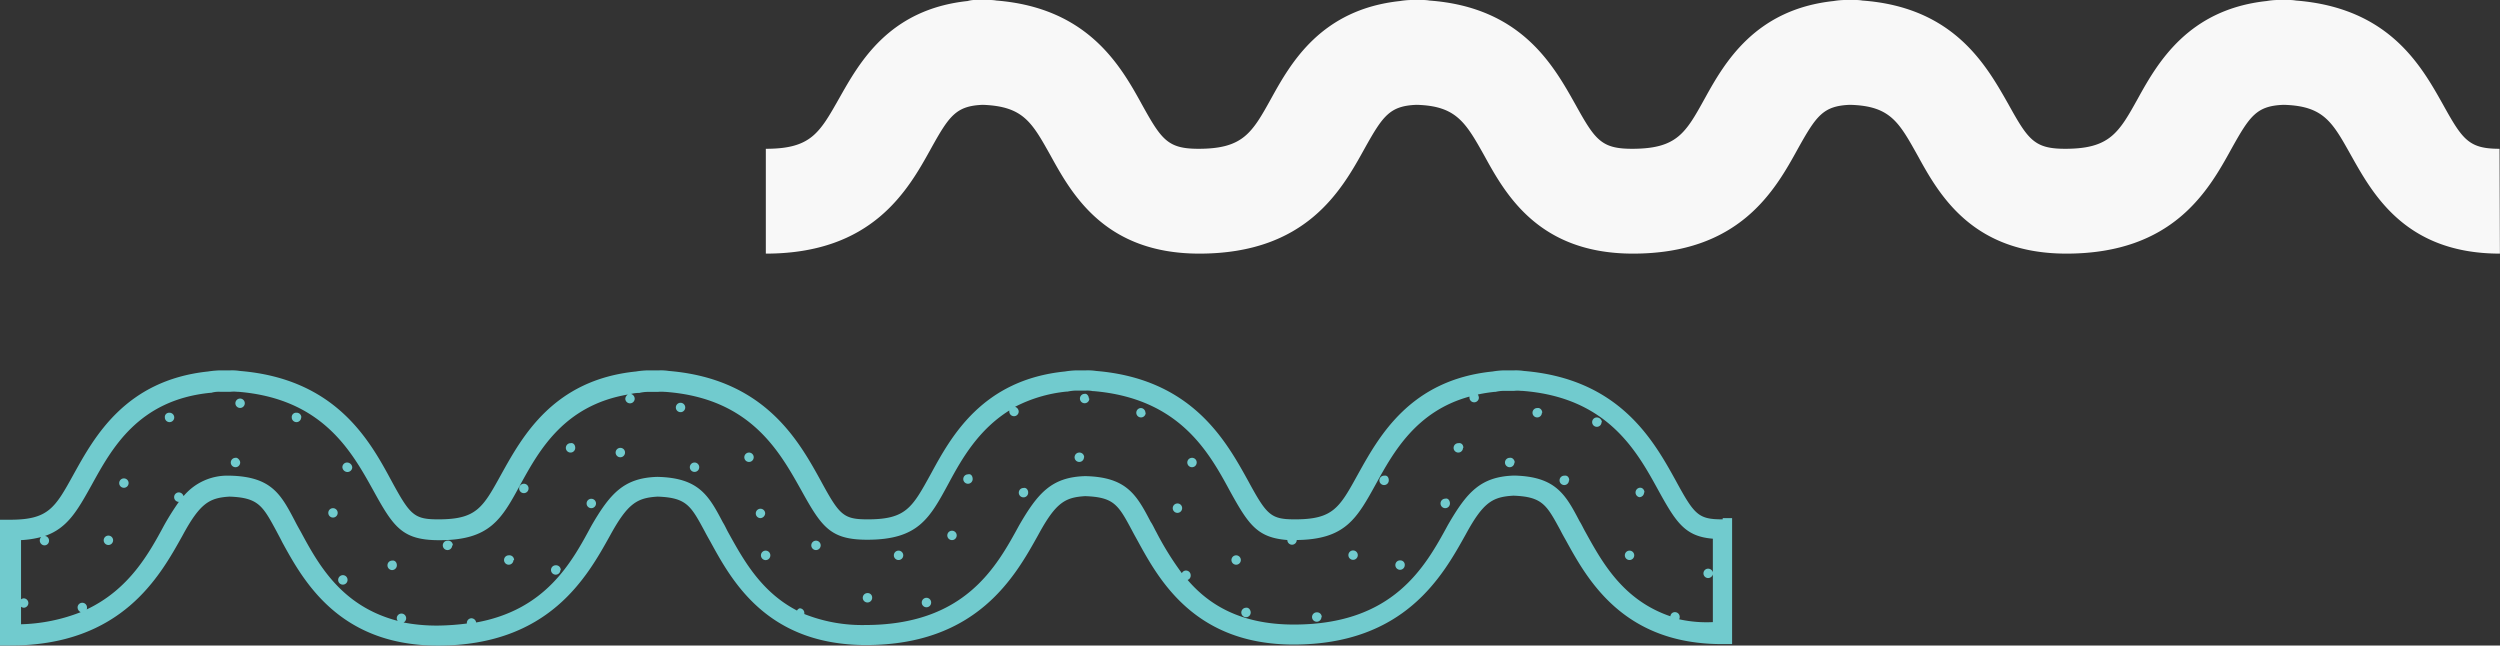 <svg xmlns="http://www.w3.org/2000/svg" xmlns:xlink="http://www.w3.org/1999/xlink" viewBox="0 0 266.15 68.72"><rect x="0" y="0" width="266.15" height="68.72" fill="#333333" stroke="none"/><defs><style>.cls-1{fill:none;}.cls-2{clip-path:url(#clip-path);}.cls-3{fill:#f8f8f8;}.cls-4{clip-path:url(#clip-path-2);}.cls-5{fill:#71cbce;}</style><clipPath id="clip-path" transform="translate(-1.15)"><rect class="cls-1" x="81.61" width="186.75" height="27"/></clipPath><clipPath id="clip-path-2" transform="translate(-1.15)"><rect class="cls-1" y="39.47" width="186.75" height="29.25"/></clipPath></defs><title>Asset 2</title><g id="Layer_2" data-name="Layer 2"><g id="Layer_1-2" data-name="Layer 1"><g class="cls-2"><path class="cls-3" d="M267.29,27c-10,0-13.48-6.25-15.83-10.43-2-3.57-2.91-5.3-7.21-5.41-2.86.11-3.58,1.17-5.54,4.68C236.25,20.31,232.5,27,221.14,27c-10,0-13.54-6.25-15.83-10.43-2-3.57-2.91-5.3-7.22-5.41-2.85.11-3.58,1.17-5.54,4.68C190.09,20.31,186.34,27,175,27c-10,0-13.54-6.25-15.83-10.43-2-3.57-3-5.3-7.22-5.41-2.85.11-3.58,1.17-5.54,4.68C143.94,20.31,140.19,27,128.83,27c-10,0-13.53-6.25-15.83-10.43-2-3.57-2.91-5.25-7.22-5.41-2.85.11-3.58,1.17-5.53,4.68C97.78,20.31,94,27,82.68,27V15.84c4.81,0,5.71-1.67,7.83-5.41S95.77,1,104.16.11A3.17,3.17,0,0,1,105.23,0h1.11a4.54,4.54,0,0,1,.9.06c9.73.78,13.2,6.91,15.5,11.1,2.07,3.73,2.74,4.68,6,4.68,4.75,0,5.7-1.67,7.77-5.41S141.81,1,150.2.11A8.66,8.66,0,0,1,151.32,0h1.12a4.54,4.54,0,0,1,.9.06c9.79.72,13.2,6.91,15.55,11.1,2.07,3.73,2.74,4.68,6,4.68,4.81,0,5.71-1.67,7.78-5.41S188,1,196.36.11A8.33,8.33,0,0,1,197.48,0h1.06a4.44,4.44,0,0,1,.89.06C209.22.78,212.64,7,215,11.16c2.07,3.73,2.74,4.68,6,4.68,4.75,0,5.71-1.67,7.78-5.41S234.12,1,242.46.11A7.45,7.45,0,0,1,243.57,0h1.12a4.54,4.54,0,0,1,.9.06c9.9.78,13.31,6.91,15.66,11.1,2.07,3.73,2.74,4.68,6,4.68Z" transform="translate(-1.15)"/></g><g class="cls-4"><path class="cls-5" d="M149,51.14a.5.5,0,1,1-.49-.5C148.82,50.58,149,50.81,149,51.14Zm7.9-3.46a.5.5,0,1,1-.5-.5C156.72,47.12,156.94,47.34,156.94,47.68Zm8.4-3.74a.5.5,0,0,1-.5.5.5.5,0,0,1,0-1C165.11,43.38,165.34,43.66,165.34,43.94Zm6.35,1a.5.5,0,1,1-.5-.5A.55.55,0,0,1,171.69,44.94Zm-9.28,4.3a.5.5,0,0,1-.5.5.5.5,0,0,1,0-1C162.19,48.68,162.41,49,162.41,49.24Zm12.76,9.88a.5.5,0,1,1-1,0,.5.5,0,0,1,1,0Zm1.05-6.7a.51.51,0,0,1-.5.51.51.51,0,0,1,0-1C176,51.87,176.22,52.15,176.22,52.42Zm-8-1.28a.5.5,0,1,1-.5-.5C168,50.58,168.21,50.81,168.21,51.14ZM74.1,43.38a.5.5,0,1,1-.5-.5A.5.5,0,0,1,74.1,43.38Zm-11.71,4.3a.5.5,0,1,1-.49-.5C62.17,47.12,62.39,47.34,62.39,47.68Zm5.3.5a.5.5,0,1,1-.49-.5A.49.49,0,0,1,67.69,48.18Zm13.7.5a.5.5,0,1,1-.5-.5A.5.5,0,0,1,81.39,48.68Zm1.77,10.44a.5.5,0,0,1-.5.51.51.51,0,0,1-.5-.51.5.5,0,0,1,.5-.5A.5.5,0,0,1,83.16,59.12Zm-7.57-9.38a.5.5,0,1,1-.49-.5A.5.5,0,0,1,75.59,49.74Zm6.52,5.42a.5.5,0,0,1-.5-.5.5.5,0,1,1,1,0A.54.54,0,0,1,82.11,55.16Zm68.59,5a.5.5,0,1,1-1,0,.49.49,0,0,1,.49-.5A.47.47,0,0,1,150.7,60.18Zm-5-1.06a.5.5,0,1,1-1,0,.5.5,0,1,1,1,0Zm-3.87,6.59a.5.5,0,1,1-.49-.5A.49.49,0,0,1,141.86,65.71ZM155.51,53.6a.5.5,0,0,1-.5.5.5.5,0,0,1-.5-.5.5.5,0,0,1,.5-.51C155.28,53,155.51,53.26,155.51,53.6ZM134.3,65.21a.5.5,0,0,1-.5.5.5.5,0,0,1-.5-.5.51.51,0,0,1,.5-.51C134.08,64.65,134.3,64.93,134.3,65.21Zm-1.05-5.58a.5.5,0,1,1-.5-.51A.5.5,0,0,1,133.25,59.63Zm-4.7-10.39a.5.5,0,1,1-.49-.5A.49.49,0,0,1,128.55,49.24Zm-12-.56a.5.5,0,1,1-.5-.5A.5.5,0,0,1,116.57,48.68ZM127,54.1a.5.5,0,1,1-.49-.5A.49.49,0,0,1,127,54.1Zm-9.88-11.67a.5.5,0,1,1-.5-.5C116.85,41.87,117.07,42.15,117.07,42.43Zm6,1.51a.5.5,0,1,1-.5-.5A.5.5,0,0,1,123.09,43.94ZM88.52,58.06a.5.5,0,0,1-.5.5.5.5,0,1,1,0-1A.5.5,0,0,1,88.52,58.06ZM104.7,51a.5.5,0,1,1-1,0,.5.5,0,0,1,.5-.5C104.48,50.41,104.7,50.64,104.7,51Zm5.91,1.45a.5.5,0,1,1-.5-.5C110.39,51.87,110.61,52.15,110.61,52.42ZM100.28,64.15a.5.5,0,0,1-.5.5.5.5,0,0,1-.5-.5.51.51,0,0,1,.5-.51A.5.5,0,0,1,100.28,64.15ZM103,57a.5.5,0,1,1-.5-.5A.5.5,0,0,1,103,57Zm-9,6.64a.5.5,0,1,1-.5-.5A.47.47,0,0,1,94,63.64Zm3.31-4.52a.5.5,0,1,1-1,0,.5.5,0,1,1,1,0Zm-36.5,1.57a.5.5,0,1,1-.5-.51A.5.5,0,0,1,60.85,60.69Zm-5-1.06a.5.5,0,1,1-.5-.51A.5.5,0,0,1,55.88,59.63Zm-6.52-1.57a.5.5,0,1,1-.5-.5A.5.5,0,0,1,49.36,58.06ZM64.6,53.6a.5.5,0,1,1-1,0,.5.5,0,1,1,1,0ZM43.4,60.18a.51.51,0,0,1-.5.51.5.5,0,0,1-.5-.51.5.5,0,0,1,.5-.5C43.17,59.63,43.4,59.85,43.4,60.18ZM38.65,49.74a.51.51,0,0,1-.5.51.55.55,0,0,1-.55-.51.5.5,0,0,1,.49-.5A.56.56,0,0,1,38.65,49.74Zm-.5,12a.5.5,0,0,1-.5.5.5.5,0,0,1-.5-.5.51.51,0,0,1,.5-.51A.5.5,0,0,1,38.15,61.75ZM26.72,49.24a.5.5,0,1,1-.5-.5C26.44,48.68,26.72,49,26.72,49.24ZM37.1,54.6a.5.5,0,0,1-.5.5.5.5,0,0,1,0-1A.5.5,0,0,1,37.1,54.6ZM27.21,42.93a.5.5,0,1,1-.49-.5A.5.5,0,0,1,27.21,42.93Zm6,1.51a.5.5,0,1,1-1,0,.46.46,0,0,1,.5-.5A.49.49,0,0,1,33.23,44.44ZM57.42,52a.5.5,0,1,1-.49-.5A.49.49,0,0,1,57.42,52ZM19.7,44.44a.5.5,0,1,1-1,0,.45.45,0,0,1,.44-.5A.51.51,0,0,1,19.7,44.44Zm-4.86,7a.5.5,0,1,1-.49-.51A.5.5,0,0,1,14.84,51.48Zm-1.65,6.08a.5.5,0,0,1-.5.5.5.5,0,1,1,0-1A.5.5,0,0,1,13.19,57.56Zm166.73,8.37c.05-.05.05-.11.05-.22a.5.5,0,0,0-.5-.5.47.47,0,0,0-.49.44c-5.08-1.73-7.29-5.8-9.06-9-.22-.39-.39-.78-.61-1.12-1.49-2.85-2.54-4.74-6.9-4.86h-.11c-3.54.12-5,1.79-7,5.25-2.43,4.47-5.8,10.61-16.4,10.61-5.69,0-9.06-2.12-11.32-4.75a.48.48,0,0,0,.33-.5.5.5,0,0,0-.5-.5.49.49,0,0,0-.44.28,32.15,32.15,0,0,1-2.71-4.36c-.22-.39-.38-.78-.61-1.11-1.49-2.85-2.54-4.75-6.9-4.86h-.11c-3.53.11-5,1.79-7,5.25-2.43,4.46-5.8,10.6-16.4,10.6a16.65,16.65,0,0,1-6.46-1.17v-.11a.5.5,0,0,0-.5-.5A.49.49,0,0,0,86,65c-3.86-2-5.74-5.47-7.29-8.26-.22-.39-.38-.78-.6-1.12-1.49-2.84-2.54-4.74-6.91-4.85h-.11c-3.53.11-5,1.78-7,5.24C62,59.9,59.25,64.93,51.84,66.27a.52.52,0,0,0-.49-.45.5.5,0,0,0-.5.5v.06a26.41,26.41,0,0,1-3.09.22,18.75,18.75,0,0,1-3.65-.33.5.5,0,0,0,.28-.45.5.5,0,1,0-1,0,.42.42,0,0,0,.11.28c-6-1.56-8.45-6-10.33-9.49-.22-.39-.44-.78-.61-1.12-1.49-2.84-2.48-4.74-6.9-4.85h-.11a6.06,6.06,0,0,0-4.86,2.18.54.54,0,0,0-.5-.4.5.5,0,0,0-.5.51.5.5,0,0,0,.5.5,28.49,28.49,0,0,0-1.55,2.46c-1.65,3.07-3.75,6.86-8.28,9,.05-.05.05-.11.05-.22a.5.5,0,1,0-1,0,.57.57,0,0,0,.33.5,18.68,18.68,0,0,1-6.35,1.29V64.59a.55.55,0,0,0,.28.11.5.5,0,0,0,0-1,.48.48,0,0,0-.28.11V57.5a10.25,10.25,0,0,0,2.15-.33.52.52,0,0,0,.34.89.49.49,0,0,0,.49-.5.49.49,0,0,0-.44-.5c2.43-.84,3.48-2.74,5-5.47,2.1-3.8,4.92-9,12.59-9.77h.11a2.78,2.78,0,0,1,.94-.11h1.11a3.54,3.54,0,0,1,.72,0h.11c9,.73,12.09,6.37,14.41,10.55,2.15,3.91,3.09,5.25,7,5.25,5.41,0,6.63-2.23,8.67-6C58.53,48,61.18,43.16,68,42a.57.57,0,0,0-.28.44.5.5,0,0,0,.5.5.5.5,0,0,0,.5-.5.54.54,0,0,0-.39-.5,3.49,3.49,0,0,1,.78-.11h.11a3.92,3.92,0,0,1,.88-.11h1.1a3.49,3.49,0,0,1,.72,0H72c9.06.67,12.15,6.37,14.47,10.5,2.16,3.9,3.09,5.24,7,5.24,5.41,0,6.63-2.23,8.67-6,1.38-2.57,3.15-5.69,6.46-7.76v.11a.5.5,0,1,0,1,0,.54.54,0,0,0-.39-.5,15.19,15.19,0,0,1,5.47-1.62h.11a5.29,5.29,0,0,1,.88-.11h1.11a2.84,2.84,0,0,1,.71.06h.11c9.06.78,12.21,6.42,14.47,10.6,2,3.63,2.93,5,6.13,5.25a.5.5,0,0,0,.5.5.5.5,0,0,0,.5-.5c5.19-.06,6.4-2.29,8.45-6,1.82-3.3,4.25-7.71,9.94-9.27v.11a.5.5,0,1,0,1,0,.72.72,0,0,0-.11-.33,15.6,15.6,0,0,1,1.77-.28h.11a4,4,0,0,1,.88-.11h1.11a3.49,3.49,0,0,1,.72,0h.11c9.05.67,12.2,6.37,14.47,10.5,1.93,3.51,2.87,5,5.85,5.24v3.58a.52.52,0,0,0-.5-.39.5.5,0,0,0,0,1,.53.53,0,0,0,.5-.39v5.08A13.5,13.5,0,0,1,179.92,65.93Zm4.63-10.6c-2.59,0-3-.45-5-4.13-2.38-4.3-6-10.83-16.18-11.67a5.6,5.6,0,0,0-1-.06h-1.1a8.4,8.4,0,0,0-1.22.12c-8.78.89-12.09,6.92-14.3,10.88-2,3.63-2.65,4.86-6.74,4.86-2.59,0-3-.45-5-4.13-2.38-4.3-6-10.83-16.18-11.67a5.94,5.94,0,0,0-1.05-.06h-1a9.09,9.09,0,0,0-1.27.12c-8.78.89-12.1,6.92-14.25,10.88-2,3.63-2.65,4.86-6.74,4.86-2.6,0-3-.45-5-4.13-2.37-4.3-6-10.83-16.18-11.67a5.49,5.49,0,0,0-1-.06H70.12a9.24,9.24,0,0,0-1.27.12c-8.78.89-12.09,6.92-14.3,10.88-2,3.63-2.65,4.86-6.74,4.86-2.59,0-3-.45-5-4.13-2.32-4.3-5.91-10.83-16.13-11.67a5.49,5.49,0,0,0-1-.06H24.56a10,10,0,0,0-1.27.12C14.51,40.48,11.2,46.51,9,50.47c-2,3.63-2.7,4.86-6.79,4.86H1.15V68.72h1.1c11.87,0,15.91-7.36,18.34-11.72,1.87-3.46,2.87-4,5-4.13,3.09.11,3.54,1,5,3.69.17.33.39.72.61,1.17,2.26,4.13,6.07,11,16.57,11,11.87,0,15.9-7.36,18.33-11.72C68,53.54,69,53,71.17,52.87c3.1.11,3.54,1,5,3.69.17.33.39.72.61,1.11,2.26,4.13,6,11,16.57,11,11.87,0,15.9-7.37,18.33-11.72,1.88-3.47,2.87-4,5-4.13,3.09.11,3.53.94,5,3.68.17.33.39.72.61,1.12,2.26,4.13,6.07,11,16.57,11,11.87,0,15.9-7.37,18.33-11.72,1.88-3.46,2.87-4,5.08-4.13,3.1.11,3.54,1,5,3.68.17.34.39.73.61,1.12,2.27,4.13,6.08,11,16.57,11h1.1V55.16h-1Z" transform="translate(-1.15)"/></g></g></g></svg>